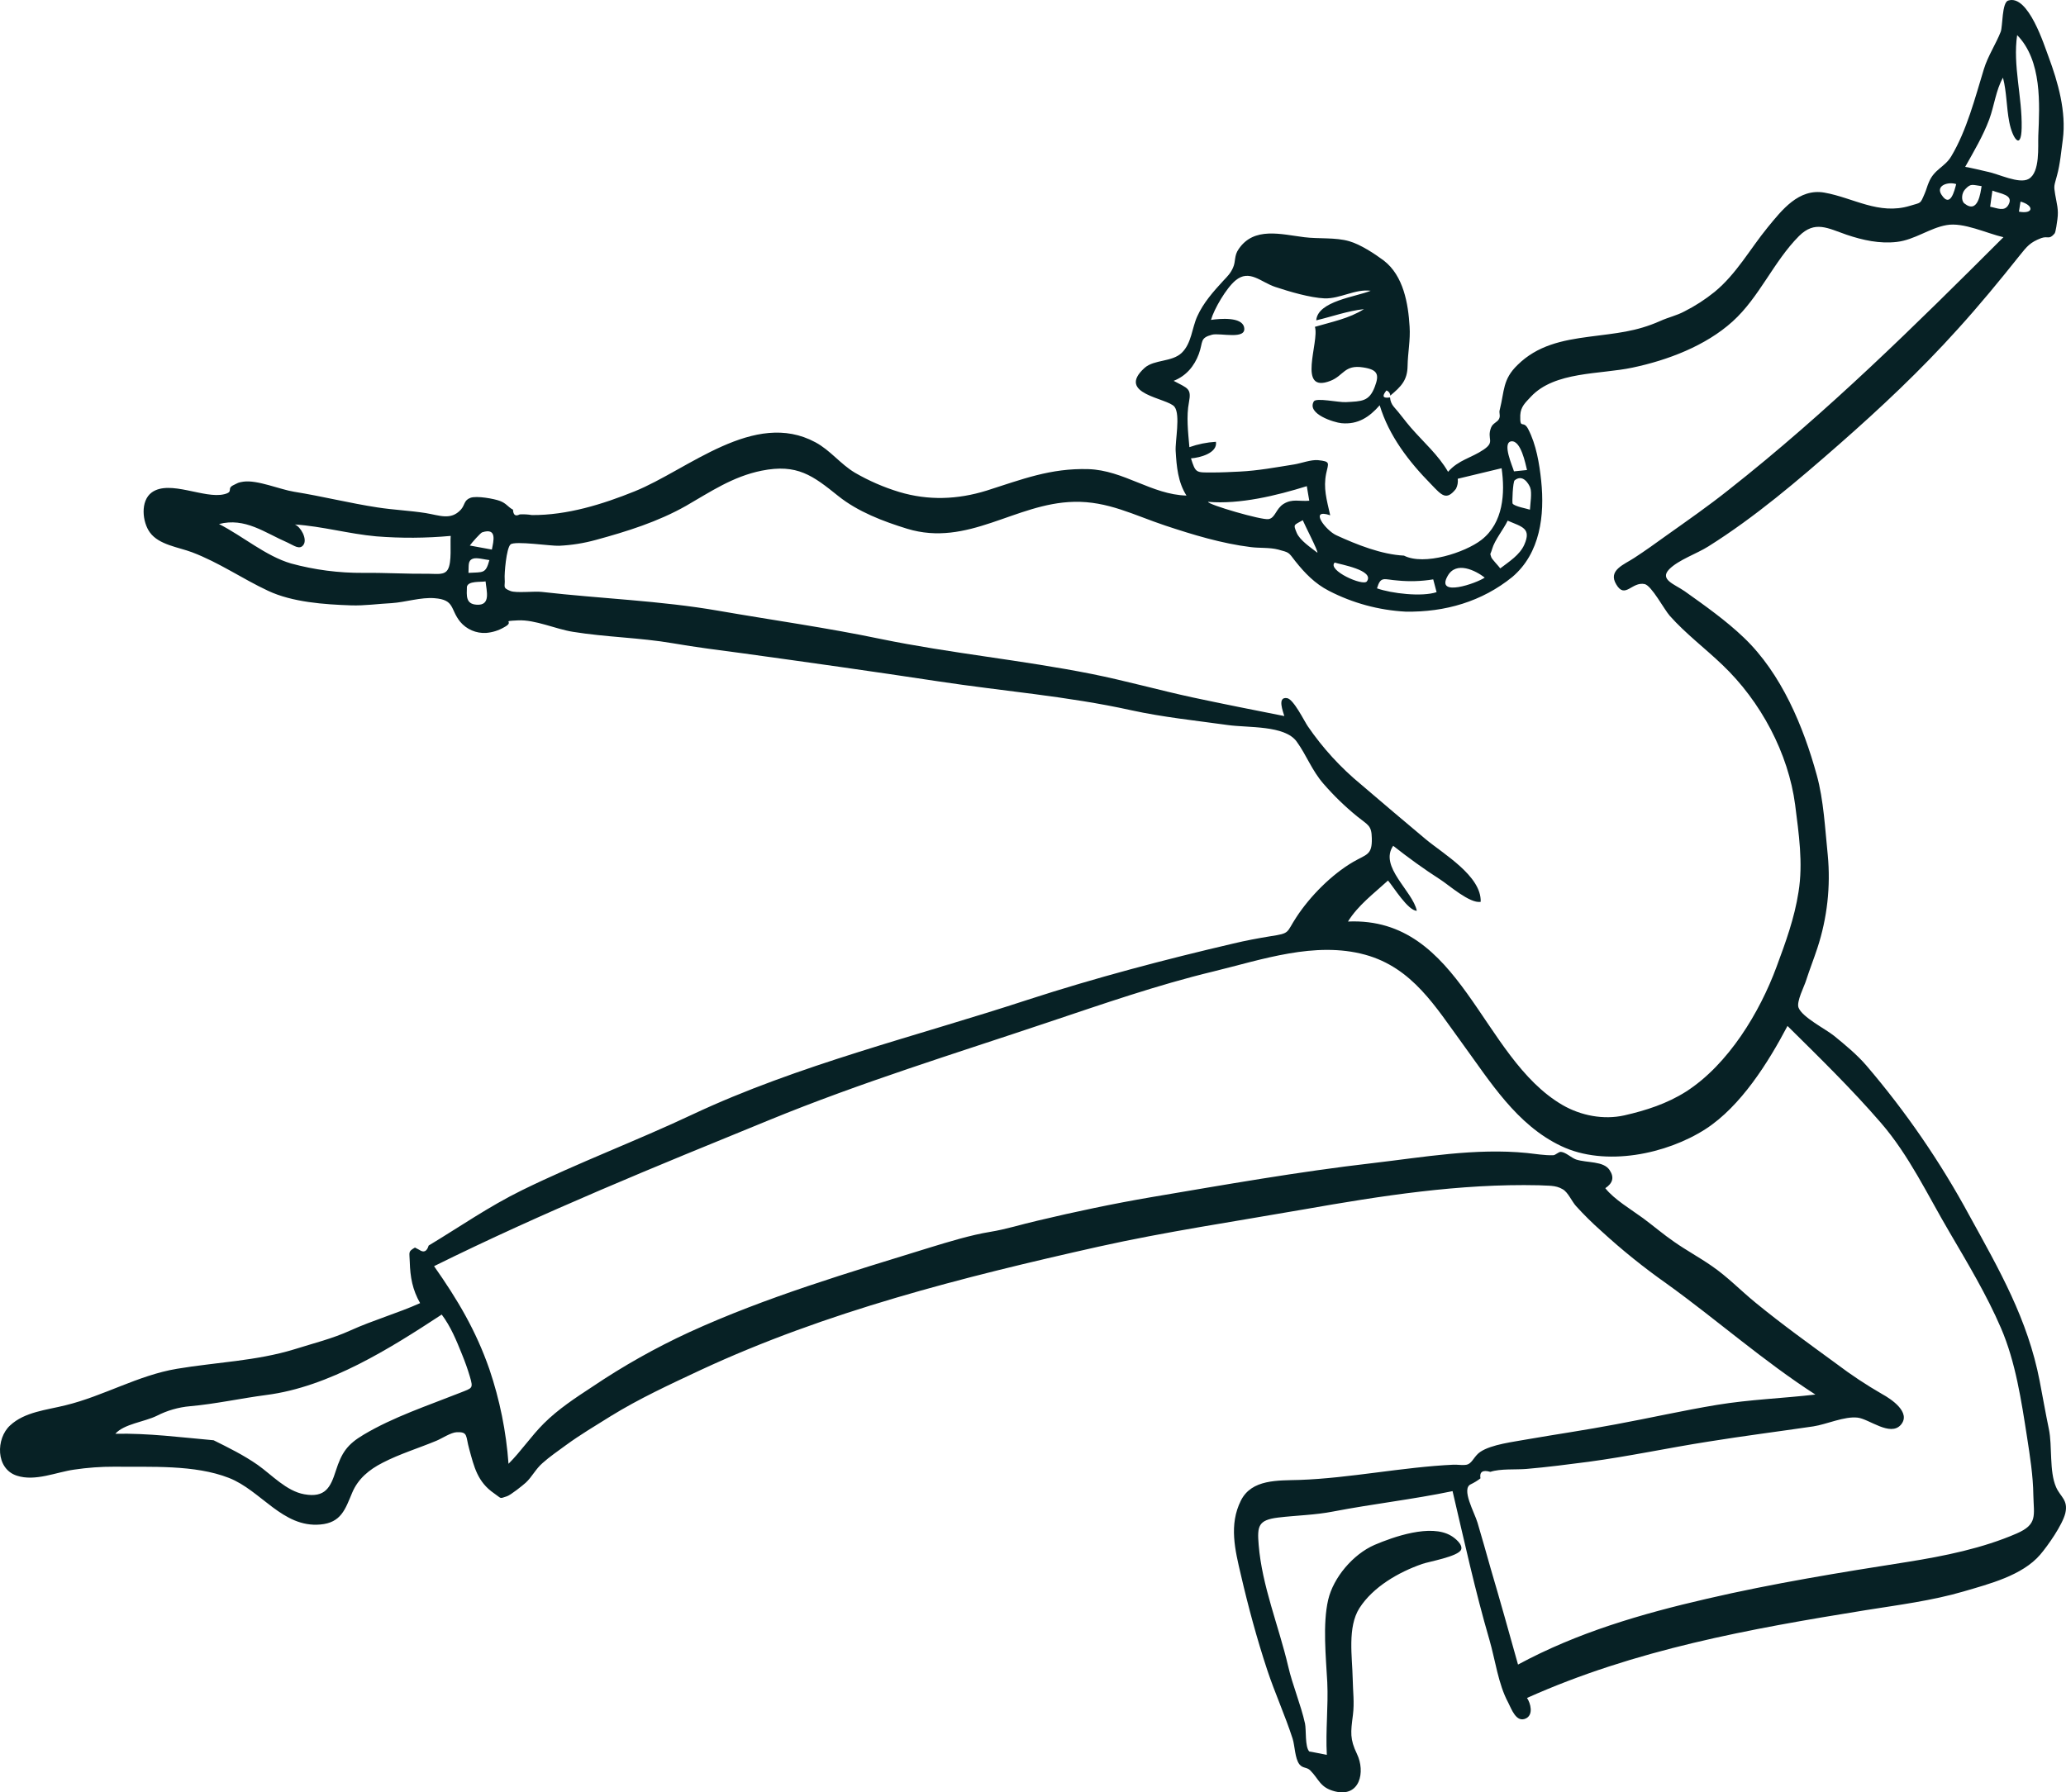 <svg width="363" height="315" viewBox="0 0 363 315" fill="none" xmlns="http://www.w3.org/2000/svg">
<path fill-rule="evenodd" clip-rule="evenodd" d="M355.01 35.427L354.734 37.2C357.342 37.672 357.421 36.097 355.01 35.427ZM343.707 32.356C342.324 31.883 340.032 32.592 341.138 34.246C342.679 36.609 343.391 33.537 343.707 32.356ZM231.466 97.136C231.664 96.94 229.213 92.214 228.897 91.426C227.316 92.332 227.198 92.096 227.83 93.632C228.383 94.971 230.359 96.27 231.466 97.136ZM85.988 98.436C85.237 98.357 83.695 97.924 83.063 98.2C82.154 98.554 82.391 99.421 82.312 100.681C84.921 100.523 85.316 100.878 85.988 98.436V98.436ZM82.549 95.876C83.853 96.113 85.118 96.349 86.422 96.585C86.699 95.128 87.41 92.686 84.723 93.553C84.446 93.632 82.905 95.364 82.549 95.876V95.876ZM234.509 98.869C233.126 100.208 239.489 103.083 240.161 102.177C241.584 100.208 235.418 99.184 234.509 98.869V98.869ZM266.008 82.841C266.759 82.763 267.549 82.684 268.3 82.605C268.023 81.502 267.233 77.368 265.534 77.564C263.874 77.801 265.771 81.975 266.008 82.841V82.841ZM268.814 89.576C268.853 88.63 269.209 86.583 268.853 85.677C268.616 85.086 267.589 83.235 266.126 84.417C265.81 84.653 265.652 88.394 265.771 88.512C266.166 89.024 268.261 89.379 268.814 89.576V89.576ZM260.87 101.508C259.289 100.287 255.851 98.515 254.349 101.232C252.175 105.052 259.487 102.492 260.87 101.508V101.508ZM251.82 101.823C249.743 102.164 247.63 102.23 245.536 102.02C243.164 101.862 242.611 101.153 241.939 103.398C244.469 104.304 249.844 104.934 252.412 104.067L251.82 101.823ZM264.901 91.505C264.19 93.002 262.609 94.931 262.174 96.467C261.858 97.609 261.74 97.058 262.016 97.924C262.095 98.239 263.399 99.578 263.597 99.893C265.138 98.712 267.035 97.53 267.826 95.719C269.091 92.844 267.47 92.608 264.901 91.505V91.505ZM229.609 85.441C224.313 87.094 217.831 88.67 212.259 88.197C212.18 88.67 221.744 91.466 222.89 91.23C224.076 91.033 224.155 89.418 225.538 88.552C227.079 87.606 228.344 88.158 230.043 88C229.885 87.173 229.767 86.307 229.609 85.441V85.441ZM246.958 107.494C242.256 107.241 237.662 105.993 233.482 103.831C231.031 102.571 229.253 100.72 227.593 98.633C226.328 96.979 226.565 97.136 224.589 96.585C223.088 96.191 221.27 96.349 219.768 96.152C214.669 95.522 209.611 93.986 204.75 92.371C199.296 90.56 194.632 88.04 188.664 88.197C178.389 88.433 170.089 96.191 159.379 92.923C155.15 91.623 150.724 89.93 147.285 87.173C142.819 83.59 140.092 81.463 133.809 82.723C128.75 83.747 124.837 86.425 120.529 88.906C115.589 91.702 110.175 93.395 104.681 94.892C102.579 95.472 100.418 95.815 98.239 95.916C96.895 95.995 90.493 95.01 89.703 95.679C88.952 96.349 88.596 100.917 88.675 101.744C88.794 103.122 88.201 103.28 89.703 103.871C90.73 104.264 93.931 103.871 95.196 104.028C105.511 105.21 116.063 105.564 126.22 107.336C135.745 108.99 145.349 110.329 154.755 112.298C167.007 114.818 179.535 116 191.787 118.441C197.715 119.623 203.722 121.316 209.571 122.576C214.907 123.718 220.281 124.782 225.656 125.845C225.459 125.097 224.352 122.419 226.131 122.694C227.277 122.852 229.174 126.751 229.767 127.617C232.399 131.468 235.566 134.929 239.173 137.895C242.927 141.124 246.721 144.314 250.515 147.504C253.638 150.103 260.317 153.962 260.159 158.491C258.262 158.846 254.507 155.498 253.084 154.593C250.199 152.742 247.433 150.733 244.785 148.646C242.255 152.308 248.223 156.601 248.935 160.066C247.393 160.066 244.824 155.853 243.876 154.75C241.386 157.034 238.619 159.082 236.841 161.957C256.839 161.09 260.119 185.821 274.544 194.209C277.746 196.06 281.737 196.848 285.413 196.021C289.207 195.154 292.882 193.973 296.242 191.846C303.711 187.042 309.205 177.866 312.129 169.951C313.75 165.58 315.291 161.366 316.003 156.758C316.832 151.678 316.042 146.48 315.41 141.439C314.224 132.421 309.402 123.285 302.605 116.827C299.562 113.913 296.202 111.392 293.396 108.242C292.408 107.139 290.195 102.925 288.97 102.65C286.717 102.177 285.531 105.328 283.99 102.729C282.449 100.208 285.373 99.224 287.152 98.042C289.088 96.782 290.946 95.443 292.803 94.104C296.518 91.466 300.194 88.906 303.751 86.071C321.101 72.406 336.475 57.205 352.007 41.689C349.082 41.02 344.972 39.011 342.008 39.562C339.044 40.074 336.396 42.161 333.273 42.516C330.23 42.87 327.266 42.201 324.46 41.256C321.14 40.114 318.888 38.696 316.082 41.492C311.616 45.981 309.126 52.243 304.423 56.496C299.68 60.788 293.001 63.309 286.836 64.608C281.105 65.829 273.161 65.238 268.972 69.728C268.023 70.752 267.193 71.46 267.114 72.957C267.035 75.635 267.628 73.705 268.498 75.398C269.92 78.116 270.474 81.502 270.79 84.495C271.422 90.56 270.632 97.215 265.731 101.39C260.396 105.721 253.914 107.612 246.958 107.494V107.494ZM246.682 97.648C250.239 99.46 257.432 97.097 260.277 94.892C264.15 91.899 264.467 86.661 263.834 82.29C262.056 82.723 260.238 83.156 258.42 83.59C257.669 83.787 256.878 83.944 256.127 84.141C256.204 84.75 256.093 85.368 255.811 85.913C254.112 88.079 253.282 87.016 251.464 85.126C247.512 81.109 244.034 76.58 242.414 71.224C240.596 73.311 238.58 74.65 235.695 74.375C234.43 74.257 229.569 72.76 230.834 70.555C231.229 69.846 235.181 70.752 236.485 70.673C239.252 70.515 240.556 70.594 241.544 67.995C242.374 65.829 242.097 64.963 239.489 64.569C236.209 64.057 236.09 66.026 233.758 66.932C227.791 69.255 231.861 60.04 231.031 57.441C233.956 56.575 237.039 55.984 239.647 54.33C236.762 54.645 234.074 55.63 231.268 56.299C231.506 52.912 238.264 52.164 240.833 51.101C238.106 50.746 235.497 52.519 232.731 52.44C230.162 52.322 226.565 51.258 224.076 50.431C221.546 49.604 219.531 47.242 217.08 49.289C215.46 50.628 213.326 54.291 212.772 56.22C214.393 55.984 218.147 55.669 218.582 57.48C219.135 59.804 214.432 58.465 212.97 58.819C210.757 59.41 211.429 60.04 210.638 62.206C209.848 64.333 208.425 66.065 206.212 66.932C208.702 68.271 209.374 68.231 208.899 70.712C208.425 73.154 208.741 75.871 208.978 78.588C210.48 78.055 212.05 77.737 213.642 77.643C213.958 79.612 210.875 80.439 209.255 80.557C210.085 83.156 210.124 83.038 212.97 83.038C214.59 83.038 216.171 82.96 217.792 82.881C221.032 82.723 224.194 82.133 227.395 81.621C228.621 81.424 230.359 80.754 231.585 80.872C233.837 81.109 233.403 81.345 233.007 83.235C232.494 85.795 233.086 87.764 233.719 90.56C229.885 89.26 232.968 93.238 234.786 94.065C238.382 95.719 242.73 97.452 246.682 97.648V97.648ZM37.534 253.122C40.222 254.461 42.791 255.721 45.281 257.454C47.731 259.187 50.339 262.062 53.461 262.613C57.176 263.282 58.085 261.353 58.994 258.517C60.022 255.328 60.971 253.871 63.895 252.138C69.112 249.027 75.198 247.018 80.85 244.774C83.023 243.907 83.181 244.065 82.549 241.899C82.154 240.56 81.68 239.26 81.166 238C80.217 235.637 79.19 233.117 77.609 231.03C68.598 236.937 57.848 243.75 46.782 245.167C42.277 245.758 37.85 246.743 33.424 247.136C31.369 247.313 29.369 247.889 27.535 248.83C25.362 249.893 21.805 250.248 20.263 251.98C26.073 251.862 31.764 252.61 37.534 253.122V253.122ZM258.459 260.841C256.641 261.589 259.092 265.842 259.605 267.614C260.396 270.292 261.147 272.931 261.898 275.608C263.558 281.24 265.138 286.871 266.719 292.542C277.153 286.911 288.337 283.642 299.957 280.964C311.497 278.286 323.314 276.357 335.131 274.506C341.573 273.482 348.371 272.104 354.338 269.505C358.053 267.89 357.342 266.354 357.263 262.77C357.223 259.384 356.67 255.918 356.156 252.571C355.168 246.231 354.141 239.339 351.572 233.393C349.082 227.604 345.723 222.012 342.521 216.538C338.688 210.04 335.447 203.07 330.467 197.32C325.29 191.334 319.718 185.9 314.066 180.308C310.707 186.688 305.885 194.406 299.68 198.423C292.843 202.834 282.054 205.118 274.307 201.416C266.482 197.714 261.819 190.074 256.957 183.419C252.254 177 248.184 170.069 239.845 167.785C231.031 165.383 221.744 168.651 213.168 170.738C203.366 173.101 193.763 176.449 184.238 179.638C167.718 185.191 151.277 190.232 135.152 196.848C115.313 204.96 95.433 213.033 76.265 222.524C80.415 228.431 83.616 233.826 85.988 240.639C87.81 246.014 88.938 251.598 89.347 257.257C91.56 255.052 93.299 252.413 95.552 250.169C98.081 247.648 101.085 245.679 104.088 243.71C109.486 240.071 115.169 236.871 121.083 234.141C134.678 227.919 149.103 223.666 163.489 219.216C166.73 218.231 170.564 217.05 173.962 216.499C176.847 216.026 179.377 215.199 182.301 214.529C188.901 212.954 195.62 211.537 202.299 210.395C215.104 208.229 228.225 205.905 241.228 204.409C250.041 203.385 259.25 201.731 268.3 202.637C269.841 202.794 271.343 203.07 272.885 203.03C273.319 203.03 273.833 202.4 274.268 202.44C275.137 202.518 276.046 203.464 276.916 203.779C278.892 204.409 281.737 204.015 282.804 205.63C283.674 206.929 283.358 207.953 282.054 208.819C283.595 210.788 286.599 212.56 288.693 214.096C290.551 215.475 292.29 216.971 294.187 218.271C296.202 219.688 298.653 221.027 300.747 222.484C303.514 224.375 305.845 226.816 308.454 228.943C313.117 232.763 317.781 236.11 322.682 239.694C325.241 241.632 327.921 243.408 330.704 245.01C332.285 245.876 335.842 248.239 333.985 250.405C332.127 252.532 328.412 249.381 326.397 249.145C324.065 248.869 320.943 250.326 318.611 250.681C312.446 251.586 306.28 252.374 300.154 253.359C293.12 254.461 286.164 255.958 279.129 256.903C275.493 257.375 271.857 257.848 268.182 258.163C266.284 258.32 263.637 258.084 261.858 258.675C260.514 258.281 259.922 258.675 260.119 259.817C259.603 260.214 259.046 260.557 258.459 260.841V260.841ZM63.816 100.681C67.65 100.641 71.483 100.878 75.317 100.838C76.779 100.838 78.083 101.114 78.676 100.09C79.427 98.83 79.071 95.601 79.19 94.183C74.84 94.583 70.463 94.609 66.108 94.262C61.287 93.829 56.623 92.49 51.801 92.175C52.829 92.568 54.015 94.695 53.343 95.719C52.671 96.743 51.604 95.837 50.537 95.364C46.466 93.592 43.067 90.914 38.483 92.096C42.712 94.262 46.703 97.727 51.13 99.027C55.262 100.155 59.531 100.711 63.816 100.681V100.681ZM349.24 30.19C351.098 30.544 354.773 32.395 356.433 31.45C358.488 30.308 358.053 25.661 358.132 23.85C358.37 18.297 358.804 10.657 354.417 6.168C353.627 11.484 355.326 17.076 355.208 22.471C355.129 26.527 353.587 24.322 353.034 21.447C352.52 18.809 352.599 16.249 351.927 13.65C350.702 15.777 350.386 18.612 349.517 20.975C348.41 23.928 346.829 26.567 345.288 29.323C346.592 29.56 347.896 29.875 349.24 30.19V30.19ZM82.035 103.122C81.996 104.658 81.798 106.155 83.735 106.273C86.304 106.47 85.474 103.831 85.316 102.177C84.407 102.335 82.273 102.059 82.035 103.122V103.122ZM348.173 32.71C346.553 32.513 346.315 32.159 345.288 33.261C344.616 33.97 344.577 35.27 345.13 35.742C347.58 37.712 347.975 33.813 348.173 32.71V32.71ZM349.675 36.333C350.939 36.569 352.165 37.239 352.876 36.018C353.904 34.207 351.414 34.049 350.07 33.498C349.951 34.404 349.793 35.349 349.675 36.333V36.333ZM270.395 208.307C256.444 207.992 242.69 210.158 229.016 212.56C216.883 214.687 204.868 216.459 193.012 219.098C169.141 224.453 145.23 230.479 123.059 240.796C117.684 243.317 112.309 245.798 107.329 248.869C104.681 250.523 101.954 252.138 99.425 253.989C98.042 255.013 96.579 255.997 95.315 257.139C94.129 258.163 93.457 259.581 92.39 260.565C91.876 261.038 89.703 262.77 89.07 262.967C87.687 263.401 88.24 263.44 86.817 262.455C83.893 260.447 83.3 257.809 82.431 254.619C81.798 252.374 82.273 251.626 80.257 251.705C79.229 251.744 77.648 252.807 76.7 253.201C73.578 254.501 70.219 255.524 67.254 257.06C64.844 258.281 62.907 259.896 61.88 262.337C60.654 265.251 59.943 267.614 56.267 267.929C49.667 268.52 45.873 261.943 40.222 259.738C34.175 257.375 26.508 257.848 20.105 257.769C17.738 257.759 15.372 257.93 13.031 258.281C9.909 258.714 6.194 260.408 2.953 259.344C-0.802 258.124 -0.723 252.807 1.767 250.523C4.336 248.121 8.209 247.806 11.49 246.979C18.169 245.364 24.255 241.702 31.092 240.56C37.89 239.418 45.083 239.182 51.722 237.134C55.082 236.071 58.362 235.283 61.563 233.826C65.555 232.014 69.863 230.794 73.815 229.021C72.471 226.659 72.076 224.453 71.997 221.775C71.957 220.003 71.641 220.003 72.906 219.255C73.143 219.373 73.38 219.491 73.657 219.649C74.447 220.2 75.001 219.964 75.317 218.901C80.81 215.593 85.869 212.049 91.718 209.174C101.52 204.369 111.914 200.471 121.675 195.863C140.29 187.121 161.039 182.119 180.602 175.7C192.458 171.841 204.591 168.651 216.725 165.816C218.859 165.304 220.993 164.91 223.127 164.556C226.803 164.004 225.933 163.965 227.791 161.169C230.162 157.546 233.916 153.726 237.75 151.481C240.121 150.103 241.109 150.3 241.03 147.307C240.991 145.023 240.358 145.023 238.461 143.487C236.323 141.744 234.34 139.82 232.533 137.738C230.478 135.375 229.569 132.736 227.83 130.334C225.735 127.42 219.293 127.932 215.697 127.42C210.045 126.632 204.315 126.042 198.742 124.821C187.518 122.34 176.215 121.474 164.833 119.741C153.411 118.008 141.95 116.394 130.528 114.818C126.418 114.267 122.268 113.755 118.198 113.046C112.467 112.062 106.46 111.983 100.65 111.038C97.646 110.565 94.01 108.872 91.007 109.029C87.766 109.187 90.651 109.148 88.556 110.25C87.591 110.812 86.51 111.148 85.395 111.235C84.535 111.284 83.677 111.131 82.887 110.789C82.098 110.447 81.4 109.925 80.85 109.266C79.071 107.06 79.941 105.406 76.344 105.131C73.973 104.934 71.207 105.84 68.835 105.997C66.464 106.115 64.053 106.47 61.682 106.391C56.979 106.233 51.367 105.84 47.099 103.831C42.553 101.705 38.522 98.869 33.74 97.058C31.329 96.152 27.93 95.758 26.35 93.592C25.006 91.781 24.611 88.04 26.666 86.543C29.828 84.259 35.914 87.725 39.392 86.858C41.17 86.425 39.708 85.874 41.052 85.244C41.882 84.85 41.763 84.811 42.751 84.653C45.201 84.299 49.193 86.031 51.683 86.425C56.584 87.213 61.445 88.433 66.345 89.182C69.151 89.615 71.997 89.733 74.763 90.166C77.214 90.56 79.19 91.505 80.968 89.576C81.719 88.749 81.482 87.921 82.668 87.488C83.735 87.094 86.817 87.646 87.845 88.04C88.991 88.473 89.228 89.103 90.137 89.576C90.177 90.521 90.572 90.796 91.323 90.403C92.037 90.363 92.752 90.403 93.457 90.521C99.662 90.56 105.867 88.63 111.518 86.346C120.885 82.566 132.504 71.933 143.254 77.722C145.902 79.14 147.641 81.542 150.21 83.078C152.666 84.501 155.278 85.638 157.996 86.464C163.133 88 168.232 87.803 173.33 86.228C179.535 84.259 184.554 82.251 191.233 82.448C197.438 82.644 202.378 86.937 208.465 87.094C206.963 84.732 206.726 81.975 206.568 79.297C206.449 77.525 207.437 72.918 206.37 71.5C205.184 69.925 195.976 69.295 201.114 64.648C202.813 63.151 205.896 63.663 207.635 62.009C209.374 60.316 209.413 57.677 210.362 55.59C211.429 53.227 213.168 51.258 214.946 49.329C215.697 48.541 216.211 48.029 216.646 47.045C217.159 45.903 216.804 44.958 217.634 43.776C220.321 39.799 225.064 41.177 229.174 41.689C231.664 42.004 234.667 41.689 237.078 42.398C239.015 42.949 241.544 44.603 243.125 45.785C246.603 48.462 247.433 53.385 247.67 57.402C247.828 59.764 247.354 61.97 247.314 64.333C247.275 66.814 246.208 67.916 244.271 69.531C244.265 69.329 244.198 69.135 244.078 68.973C243.958 68.811 243.791 68.689 243.599 68.625C242.769 69.649 242.967 70.043 244.232 69.846C244.269 70.455 244.505 71.036 244.903 71.5C245.97 72.681 246.84 73.942 247.867 75.123C250.12 77.722 252.729 79.967 254.428 82.92C256.246 80.833 258.538 80.479 260.672 79.022C262.767 77.604 261.186 77.21 261.977 75.162C262.293 74.335 263.123 74.217 263.399 73.587C263.676 72.996 263.32 72.603 263.518 71.972C264.348 68.704 263.992 66.695 266.64 64.136C270.118 60.71 274.426 59.804 279.248 59.174C284.03 58.544 287.428 58.307 291.697 56.417C293.159 55.748 294.582 55.472 295.965 54.724C297.848 53.773 299.623 52.624 301.261 51.298C305.095 48.147 307.466 43.776 310.588 39.956C313.078 36.924 316.042 33.065 320.547 33.852C325.646 34.758 330.112 37.83 335.566 36.176C337.581 35.546 337.344 35.939 338.174 34.01C338.451 33.38 338.609 32.71 338.885 32.08C339.834 29.717 341.691 29.402 342.838 27.473C345.565 22.904 347.027 17.194 348.568 12.154C349.28 9.83 350.663 7.782 351.532 5.577C351.888 4.632 351.73 0.458 352.836 0.103C356.393 -1.078 359.239 8.176 359.911 9.909C361.61 14.477 363.073 19.636 362.44 24.519C362.164 26.527 361.966 28.89 361.413 30.859C360.938 32.671 360.82 32.553 361.096 34.167C361.373 35.821 361.729 36.806 361.492 38.538C361.413 39.011 361.215 40.823 360.978 41.059C359.99 42.201 359.871 41.413 358.646 41.846C356.71 42.595 356.196 43.225 354.813 44.958C351.335 49.329 347.738 53.7 343.984 57.835C337.423 65.12 330.507 71.618 323.156 78.076C315.923 84.417 308.375 90.875 300.154 96.034C298.178 97.294 294.898 98.397 293.278 100.051C291.539 101.862 294.187 102.65 296.005 103.91C299.601 106.47 303.277 109.069 306.399 112.062C313.038 118.402 316.872 127.735 319.204 136.202C320.429 140.612 320.666 145.693 321.14 150.261C321.666 155.775 321.048 161.338 319.322 166.604C318.69 168.533 317.939 170.423 317.307 172.392C317.03 173.298 315.607 176.055 316.003 177.079C316.635 178.772 320.785 180.859 322.247 182.041C324.223 183.655 326.278 185.349 327.938 187.278C334.873 195.387 340.927 204.205 345.999 213.584C351.295 223.193 356.275 231.857 358.369 242.686C358.923 245.522 359.397 248.318 359.99 251.153C360.622 254.186 360.029 258.557 361.255 261.353C362.005 263.086 363.428 263.597 362.875 265.96C362.361 268.008 359.832 271.631 358.449 273.246C355.287 276.908 349.517 278.365 344.972 279.704C339.439 281.319 333.55 282.067 327.859 282.973C307.347 286.281 287.27 289.904 268.3 298.41C268.932 299.355 269.446 301.324 268.142 301.993C266.403 302.86 265.573 300.339 264.98 299.197C263.241 295.968 262.728 291.754 261.7 288.21C259.171 279.547 257.274 270.804 255.218 262.062C248.223 263.519 241.188 264.306 234.233 265.645C231.031 266.275 227.791 266.315 224.55 266.709C221.072 267.142 220.874 268.205 221.151 271.513C221.744 278.759 224.668 285.729 226.328 292.818C227.119 296.244 228.541 299.512 229.292 302.899C229.53 304.002 229.253 306.995 230.043 307.822C230.004 307.782 232.691 308.334 233.126 308.412C232.889 304.12 233.403 299.906 233.205 295.653C232.968 291.243 232.375 285.414 233.363 281.161C234.272 277.262 237.71 273.167 241.505 271.513C244.824 270.095 251.385 267.772 254.942 269.898C255.574 270.253 257.076 271.434 256.72 272.34C256.246 273.561 250.95 274.466 249.883 274.86C245.694 276.317 241.228 278.916 238.857 282.618C236.722 285.966 237.592 291.164 237.671 295.023C237.71 297.228 237.987 299.237 237.71 301.403C237.315 304.474 237.157 305.616 238.422 308.255C239.924 311.366 238.975 315.934 234.549 314.831C231.901 314.162 231.782 312.705 230.201 311.13C229.609 310.539 228.897 310.815 228.304 310.066C227.514 309.042 227.514 306.837 227.119 305.577C225.815 301.521 223.997 297.543 222.653 293.487C220.835 287.974 219.333 282.421 218.029 276.79C217.001 272.419 215.895 267.969 218.029 263.716C219.926 259.935 224.51 260.211 228.344 260.093C237.197 259.778 246.326 257.848 255.377 257.415C256.009 257.375 257.392 257.612 257.945 257.336C258.736 256.982 259.052 255.879 260.08 255.17C262.056 253.831 266.008 253.398 268.3 252.965C273.517 252.059 278.694 251.311 283.872 250.326C289.839 249.224 295.728 247.885 301.696 246.9C307.426 245.955 313.196 245.758 318.967 245.089C309.798 239.182 301.735 232.014 292.882 225.635C288.838 222.789 284.983 219.684 281.342 216.341C279.789 214.964 278.311 213.505 276.916 211.97C276.165 211.143 275.533 209.568 274.584 209.016C273.28 208.229 271.936 208.426 270.395 208.307Z" fill="#072125"/>
</svg>

